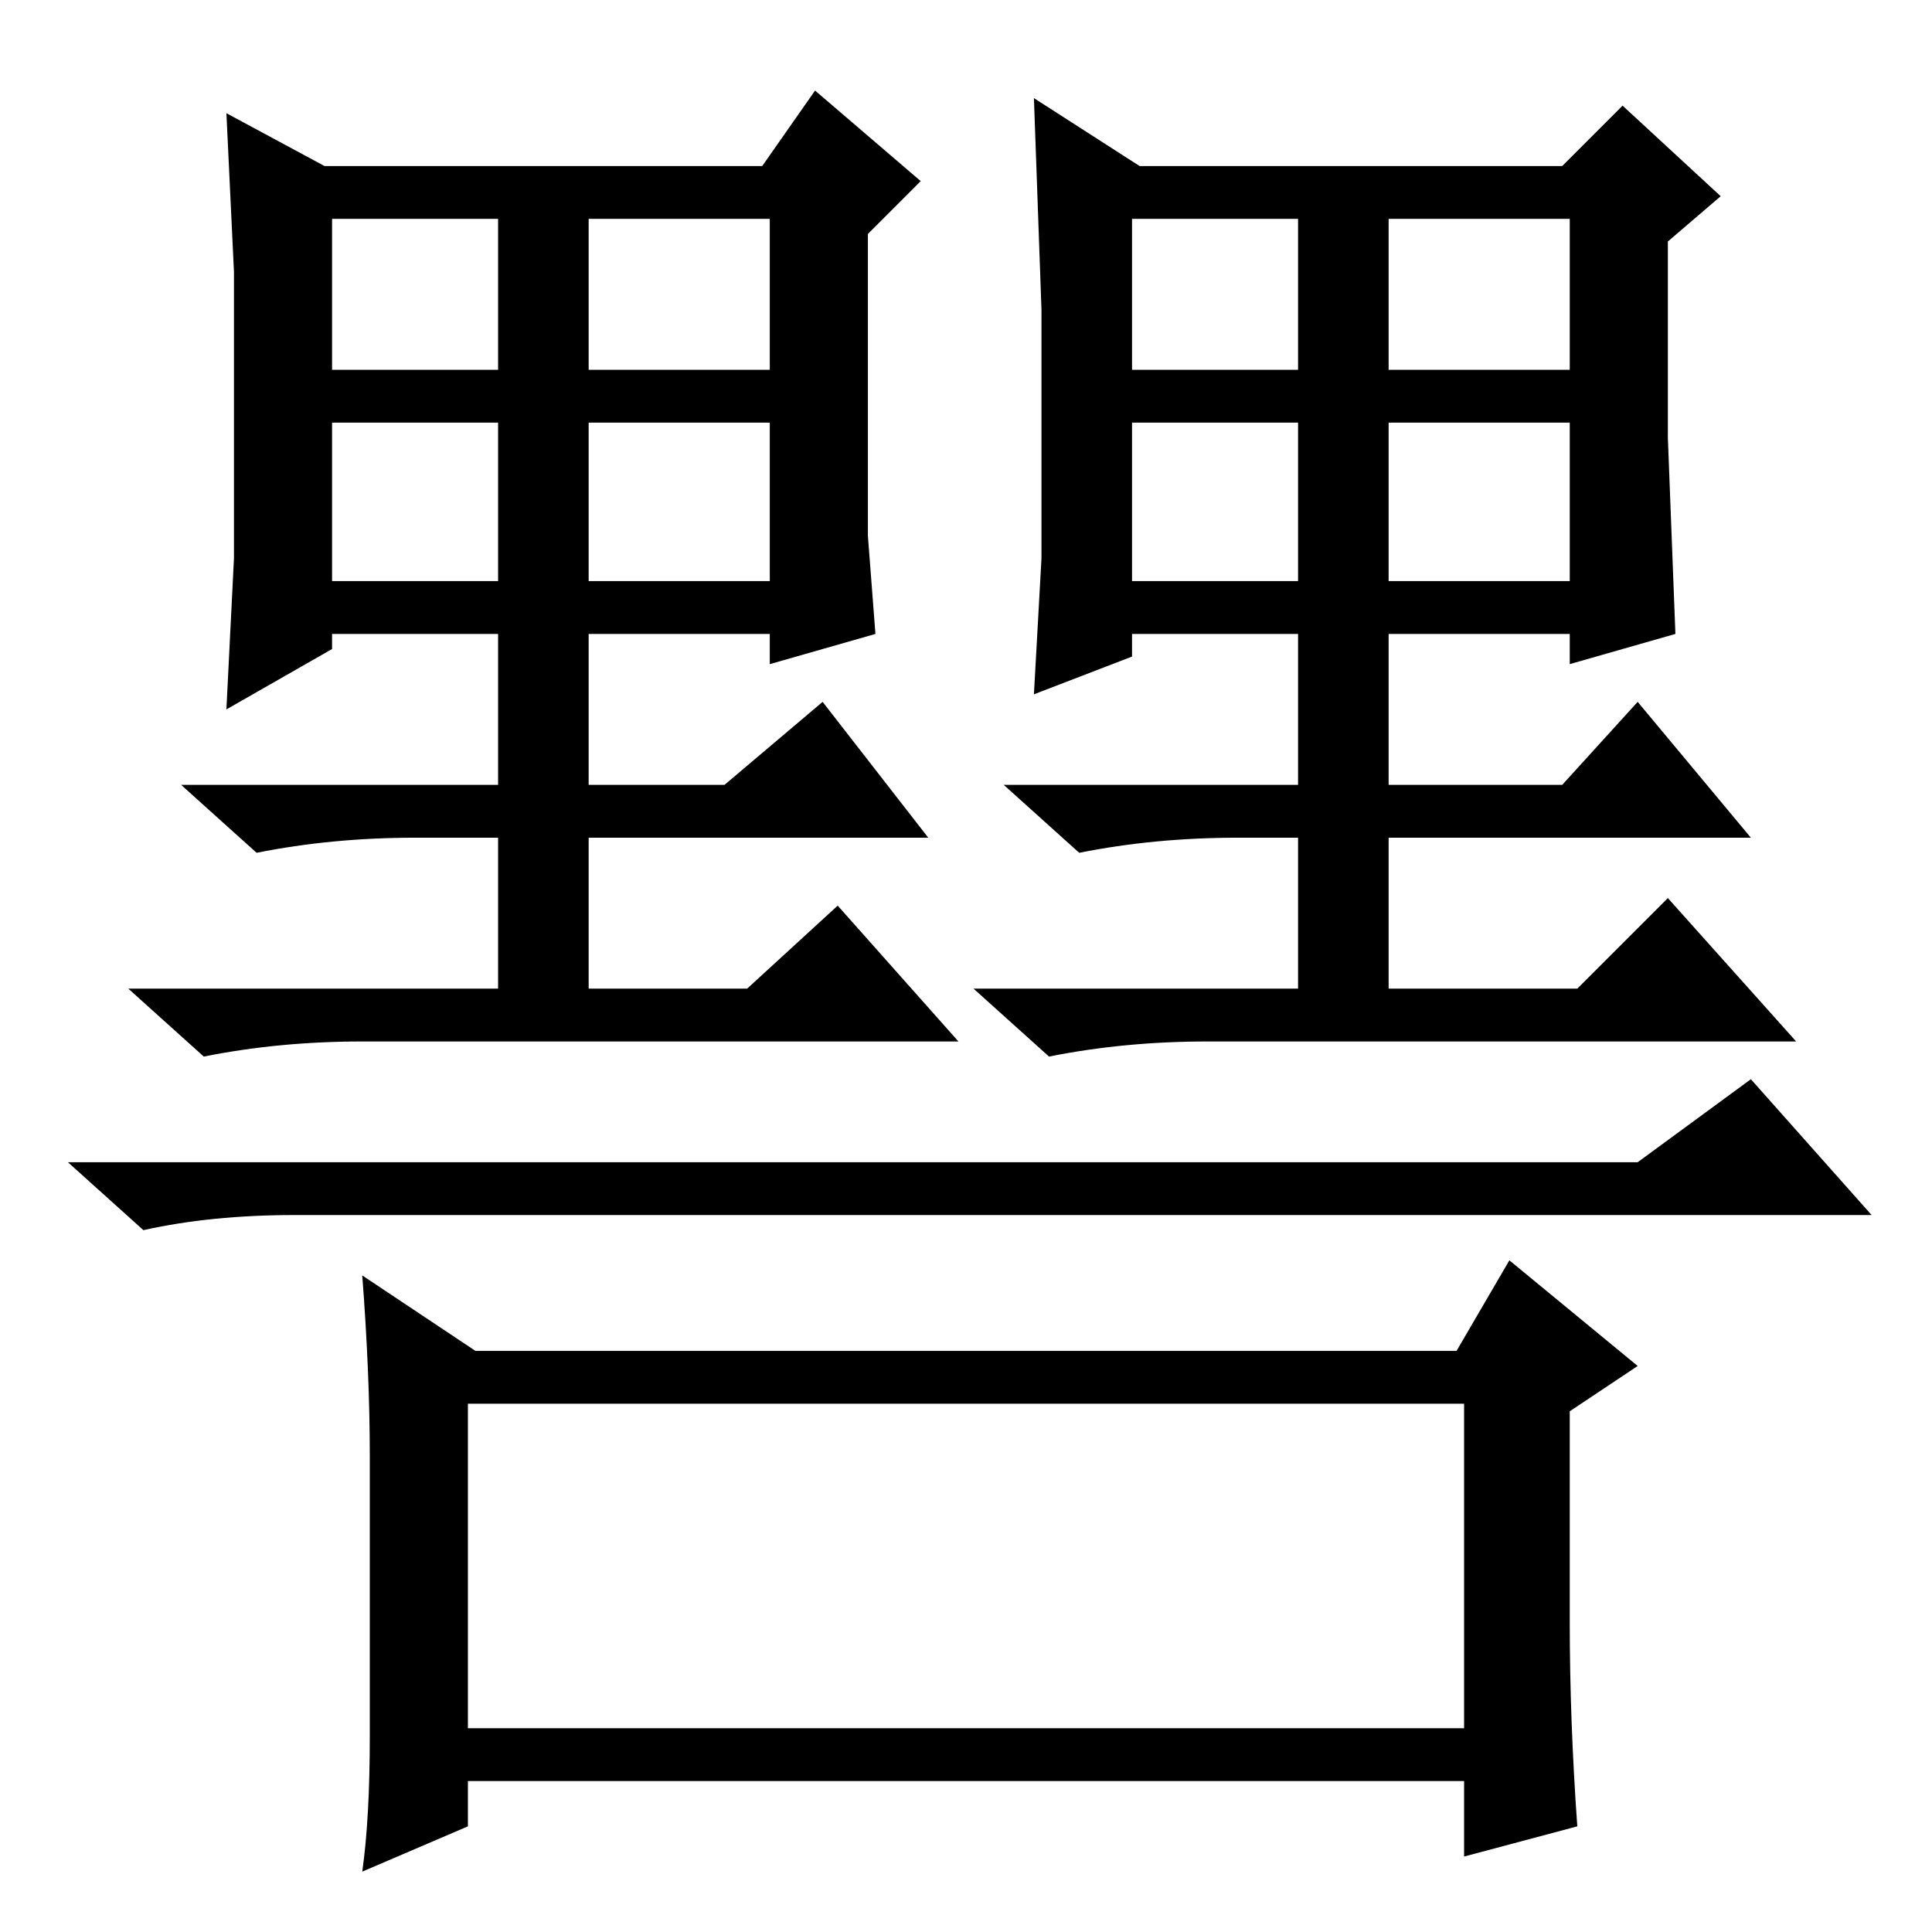 <?xml version="1.0" standalone="no"?>
<!DOCTYPE svg PUBLIC "-//W3C//DTD SVG 1.1//EN" "http://www.w3.org/Graphics/SVG/1.1/DTD/svg11.dtd" >
<svg xmlns="http://www.w3.org/2000/svg" xmlns:xlink="http://www.w3.org/1999/xlink" version="1.1" viewBox="0 -36 256 256">
  <g transform="matrix(1 0 0 -1 0 220)">
   <path fill="currentColor"
d="M43 234h58l7 10l14 -12l-7 -7v-27v-13l1 -13l-14 -4v4h-24v-20h18l13 11l14 -18h-45v-20h21l12 11l16 -18h-79q-11 0 -21 -2l-10 9h49v20h-11q-11 0 -21 -2l-10 9h42v20h-22v-2l-14 -8l1 20v38l-1 21zM44 227v-20h22v20h-22zM78 227v-20h24v20h-24zM44 179h22v21h-22v-21
zM78 179h24v21h-24v-21zM151 234h56l8 8l13 -12l-7 -6v-26l1 -26l-14 -4v4h-24v-20h23l10 11l15 -18h-48v-20h25l12 12l17 -19h-78q-11 0 -21 -2l-10 9h43v20h-8q-11 0 -21 -2l-10 9h39v20h-22v-3l-13 -5l1 18v33l-1 28zM150 227v-20h22v20h-22zM184 227v-20h24v20h-24z
M150 202v-23h22v21h-22v2zM184 179h24v21h-24v-21zM217 102l15 11l16 -18h-209q-11 0 -20 -2l-10 9h208zM62 70v-43h132v43h-132zM193 77l7 12l17 -14l-9 -6v-28q0 -13 1 -27l-15 -4v10h-132v-6l-14 -6q1 7 1 18v37q0 11 -1 24l15 -10h130z" />
  </g>

</svg>
